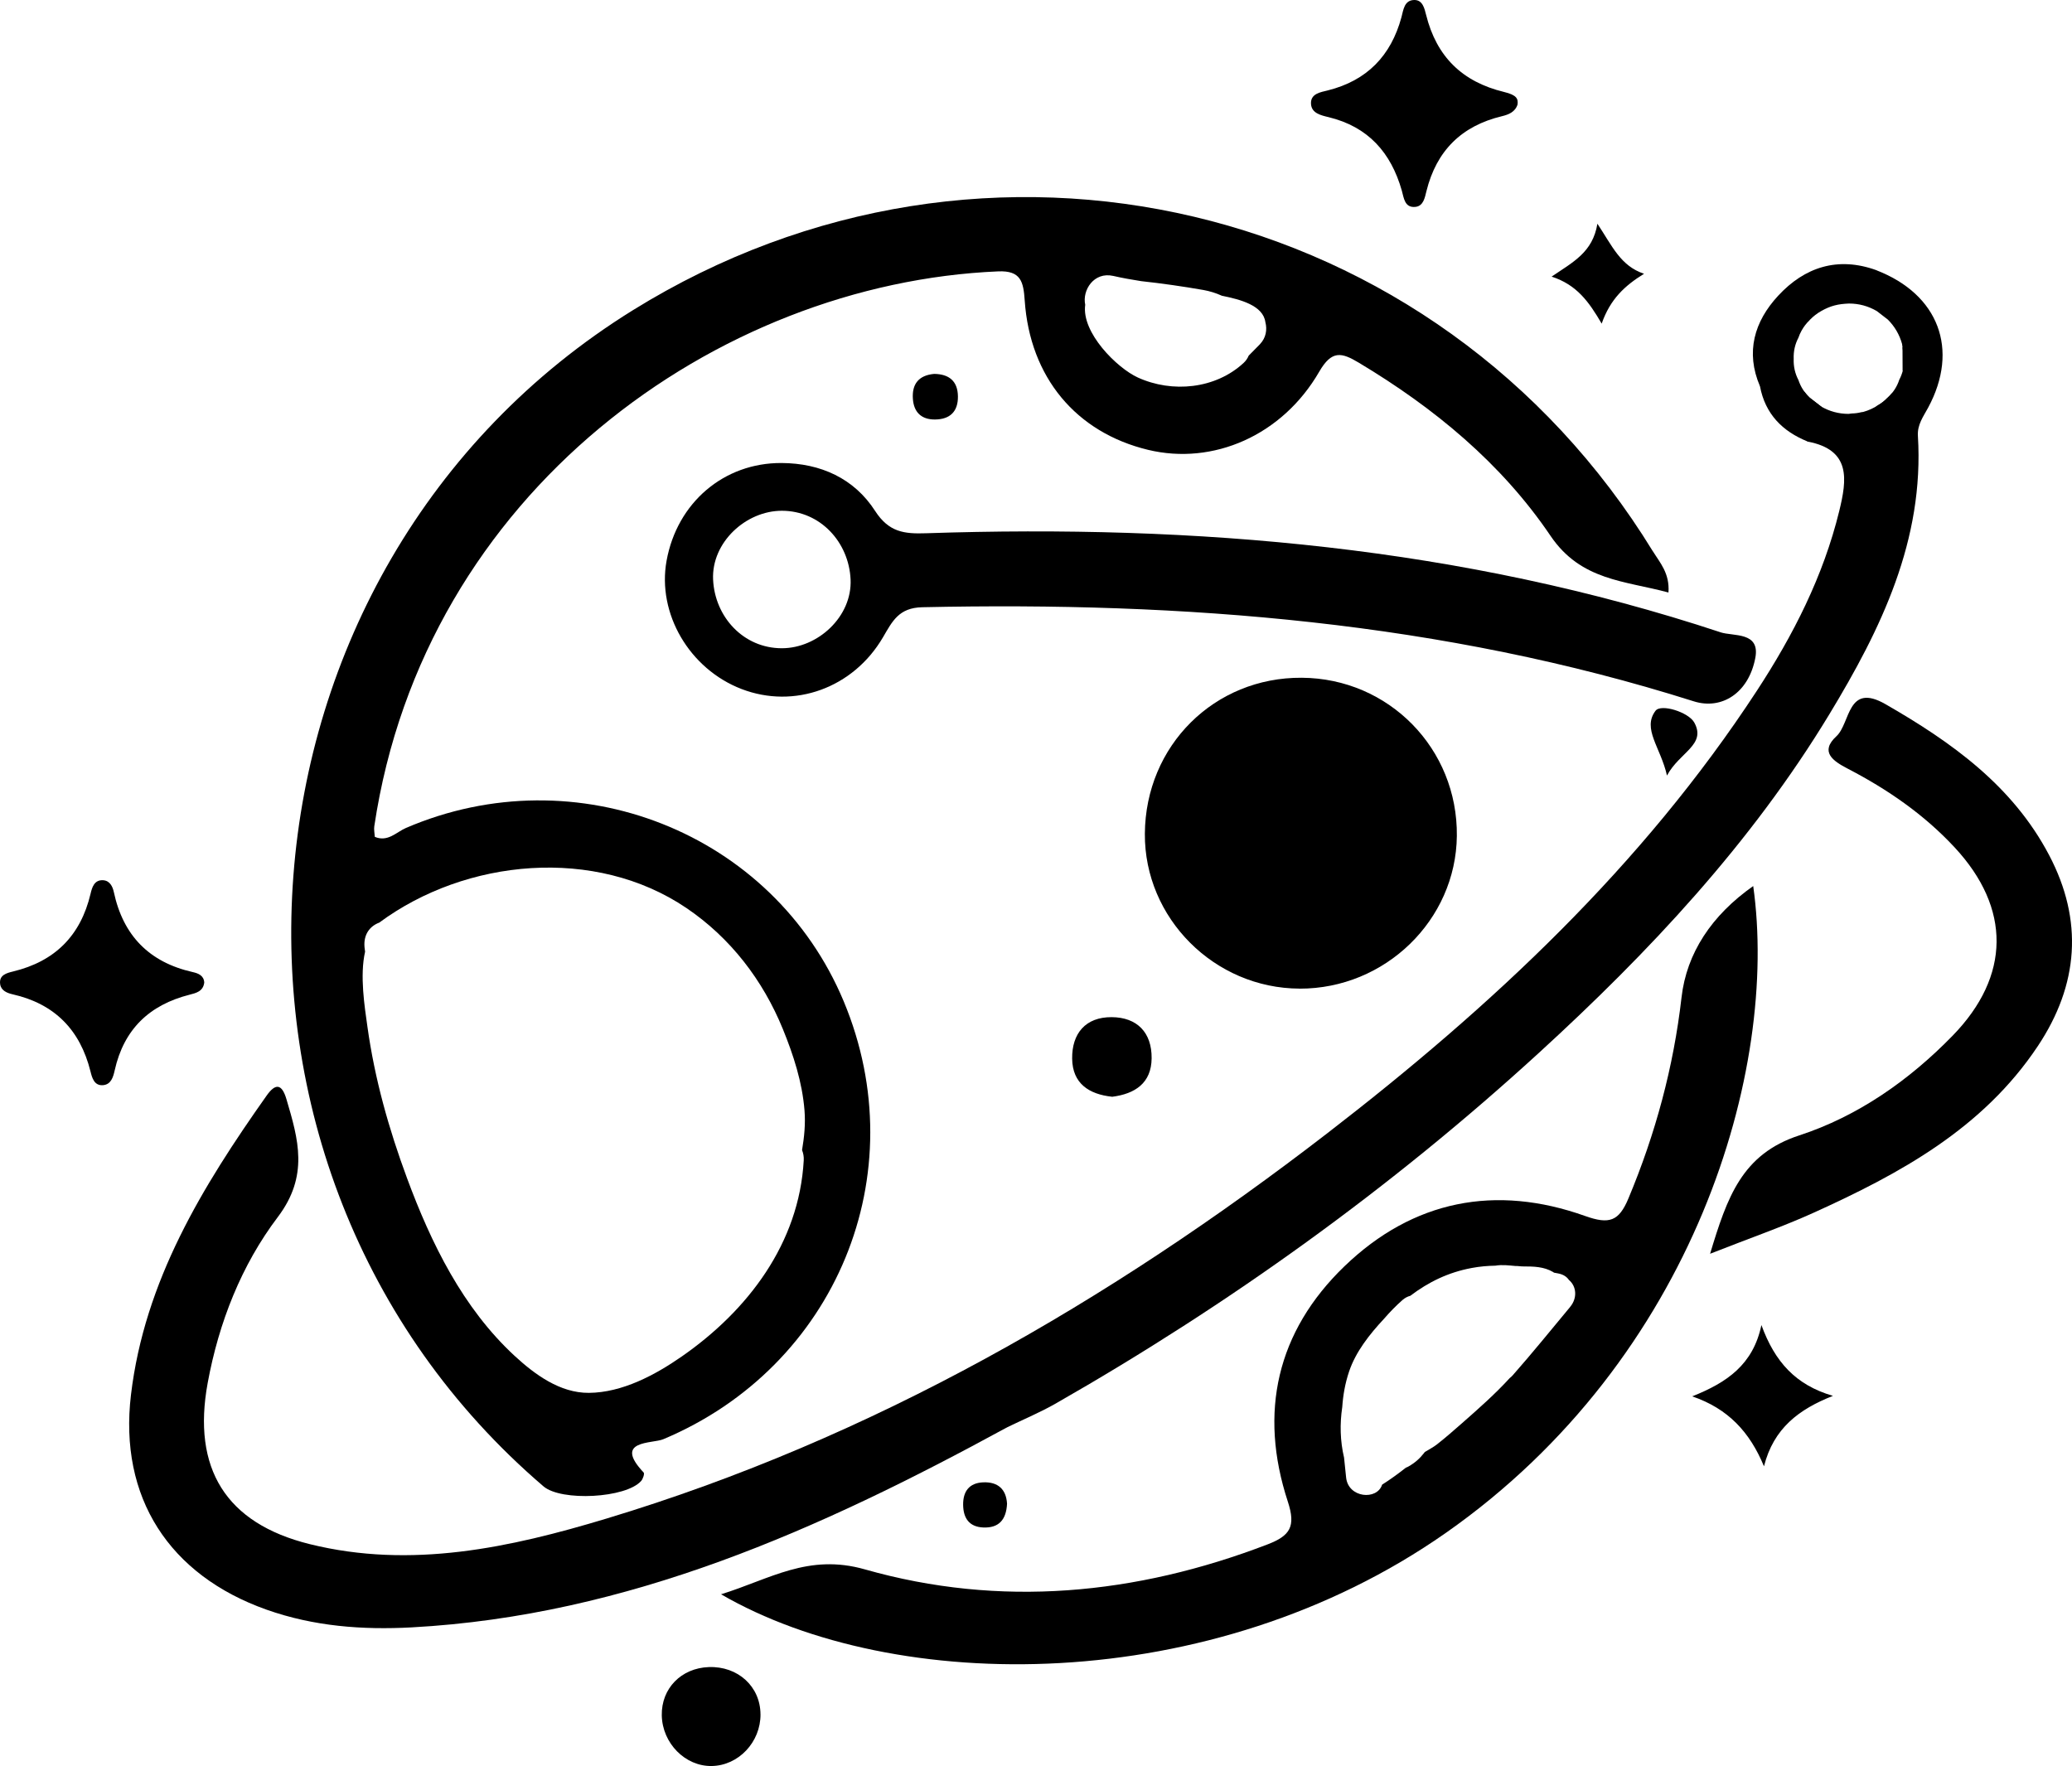 <svg xmlns="http://www.w3.org/2000/svg" viewBox="0 0 664.26 566.22"><path d="M529.91 176.8C460.67 63.73 315.76 29.48 202.94 99.43c-133.05 82.49-147.72 275.23-28.7 377.13 5.7 4.88 26.45 3.79 31.31-1.74.59-.67 1.14-2.34.8-2.7-9.88-10.47 2.75-9.2 6.27-10.67 55.41-23.23 81.02-85.01 57.85-140.44-22.63-54.13-85.74-79.04-140.35-55.54-3.04 1.31-5.8 4.6-9.96 2.84-.07-1.25-.33-2.34-.17-3.37C136.02 157.67 230.08 90.82 320 87.01c7.31-.31 8.1 3.34 8.51 9.31 1.67 24.69 16.49 42.35 39.55 47.91 20.83 5.02 43.03-4.58 54.87-25.06 4.03-6.96 7.15-6.2 12.71-2.87 24.16 14.48 45.68 32.22 61.44 55.5 9.75 14.4 23.81 14.38 37.81 18.17.44-6.18-2.75-9.57-4.96-13.17ZM121.57 295.82c27.83-20.6 69.32-24.45 98.49-4.69 14.1 9.55 24.51 23.11 30.92 38.82 3.4 8.34 6.2 16.98 6.93 26.01.36 4.4-.08 8.61-.78 12.78.39.99.61 2.09.54 3.3-1.48 26.6-17.91 48.15-39.12 62.89-8.55 5.94-19.07 11.57-29.76 11.65-9.25.07-17.35-5.89-23.84-11.89-16.56-15.32-26.72-36.03-34.44-56.89-5.87-15.84-10.37-31.83-12.71-48.56-.91-6.51-2.5-16.38-.76-24.11-.06-.48-.13-.95-.18-1.45-.37-4.17 1.8-6.78 4.72-7.87Zm282.39-185.49c-1.3 1.35-2.34 2.4-3.64 3.69-.35.84-.87 1.64-1.64 2.35-9.02 8.35-22.87 9.7-33.9 4.67-6.7-3.06-18.13-14.4-16.87-23.32-1.01-4.69 2.79-10.67 9-9.25 2.96.68 5.94 1.2 8.93 1.67 6.63.72 13.4 1.69 19.92 2.83 2.04.36 4.07.99 5.96 1.85 5.94 1.2 13.25 3.11 13.95 8.5.62 2.35.2 5-1.72 7Z"/><path d="M606.48 126.11c-.38.46-.79.9-1.24 1.32-.03.03-.06.05-.09.08 0 0-.01.02-.02.02-.02.02-.04.04-.07.06-.87.91-1.83 1.66-2.88 2.28-1.48.96-3.08 1.71-4.84 2.2l-.64.09c-1 .26-2.03.39-3.09.41-.32.04-.64.09-.96.13-3.18 0-6.15-.81-8.9-2.41l-3.57-2.76c-.64-.6-1.19-1.25-1.69-1.92-3.38.47-6.86.69-7.65 4.6-1.03 5.08 5 7.23 7.86 10.7.93 1.12-.21-.33.85.68 13.91 2.65 12.56 12.16 10.09 22.26-5.11 20.89-14.72 39.74-26.39 57.59-36.72 56.21-85.06 101.28-137.74 141.91-70.07 54.05-145.88 97.81-231.06 123.53-30.92 9.34-62.59 16.24-95.11 8.21-27.01-6.67-37.78-24.33-32.76-51.68 3.57-19.42 10.83-37.8 22.46-53.17 10.03-13.26 6.62-24.87 2.79-37.82-1.49-5.05-3.56-5.1-6.35-1.15-20.63 29.19-39.14 59.44-43.49 95.92-3.93 32.92 12.26 57.84 43.46 68.9 15.16 5.37 30.78 6.53 46.54 5.68 69.43-3.77 130.9-31.45 190.69-64.04 14.43-12.61 32.07-20.17 48.06-30.33 46.01-29.22 88.93-62.24 128.71-99.44 38.43-35.93 72.58-75.25 96.27-122.65 10.15-20.31 18.27-41.34 18.12-64.81-.05-7.36-1.98-12.13-7.36-14.4Z"/><path d="M562.07 284.08c-13.33 9.37-21.37 21.51-22.99 35.71-2.56 22.32-8.34 43.71-17.02 64.44-3.07 7.34-6.12 8.41-13.89 5.64-28.68-10.23-55.17-5.06-77.14 16.11-21.73 20.94-27.55 46.88-18.16 75.49 2.62 7.98.72 10.92-6.5 13.69-42.25 16.21-85.72 20.35-129.11 8.01-18.17-5.17-30.4 3.13-46.1 7.99 55.6 32.24 156.98 33.09 232.31-19.65 80.07-56.06 106.85-148.86 98.59-207.44Zm-58.68 134.93c-6.12 7.35-12.11 14.78-18.45 21.96-.3.34-.61.62-.93.86-4.68 5.13-10.07 9.87-15.25 14.43-2.65 2.33-5.33 4.68-8.11 6.86-1.08.85-2.53 1.61-3.9 2.44-.05.07-.09.14-.14.22-1.5 1.92-2.99 3.22-5.11 4.43-.25.15-.52.25-.78.35-2.46 1.93-4.97 3.77-7.63 5.45-1.61 5.1-10.87 4.29-11.54-2.3-.22-2.14-.45-4.26-.66-6.37-1.26-5.36-1.38-10.82-.58-16.19.26-3.81.91-7.61 2.2-11.43 2.11-6.28 6.51-11.88 11.21-16.91 1.84-2.14 3.81-4.15 5.89-5.99.81-.71 1.66-1.13 2.52-1.36 5.84-4.43 12.21-7.54 19.74-8.93 2.59-.48 5.08-.69 7.53-.73 2.22-.38 4.34-.08 6.53.11h.52c.43.01.86.06 1.28.11.21 0 .43.02.64.02 3.28 0 6.58.07 9.49 1.77.12.07.23.15.34.23.42.08.85.16 1.28.24 1.7.31 2.82 1.09 3.49 2.09 2.51 2.1 2.72 5.87.41 8.63ZM551.55 202.71c-82.74-27.37-168.07-34.64-254.6-31.74-7.04.24-11.97-.29-16.41-7.17-6.69-10.38-17.41-15.29-30-15.35-18.44-.09-33.45 12.67-36.84 31.32-3.08 16.92 7.31 34.7 24.03 41.14 16.87 6.49 35.79-.25 45.35-16.59 3-5.12 5.04-9.47 12.61-9.63 83.91-1.82 166.74 4.64 247.29 30.16 9.01 2.85 17.64-2.68 19.76-13.93 1.6-8.45-7.07-6.84-11.19-8.2Zm-300.9 5.13c-12.35 0-21.5-10.1-22.04-22.04-.53-11.9 10.51-22.04 22.04-22.04 12.35 0 21.5 10.1 22.04 22.04.53 11.9-10.51 22.04-22.04 22.04Z"/><path d="M416.65 316.97c-27.31-.08-49.8-22.59-49.62-49.66.19-28.24 22.28-50.21 50.31-50.01 27.91.19 50.02 22.74 49.71 50.72-.29 26.99-22.99 49.03-50.41 48.96ZM548.24 401.97c5.47-18.08 10.17-31.92 28.56-37.93 18.77-6.13 35.26-17.65 49.25-32.04 18.52-19.06 18.7-40.81.58-60.31-9.82-10.57-21.54-18.64-34.29-25.25-4.69-2.44-9.04-5.38-3.59-10.4 4.53-4.18 3.4-17.34 15.73-10.26 21.19 12.18 40.74 26.13 52.44 48.38 11.03 20.97 9.48 41.56-3.61 61.23-17.6 26.45-44.21 40.92-72.07 53.52-9.94 4.49-20.3 8.07-33 13.07Z"/><path d="M601.58 86.65c-2.83 2.96-6.58 2.54-10.16 2.75-15.34.9-23.74 8.92-25.12 24.19-.32 3.52-.3 7.06-2.07 10.26 1.68 8.88 7.18 14.46 15.34 17.73-1.69-3.32-3.38-6.65-5.65-11.11h9.99s.04-.06.07-.09c-.07-.04-.13-.06-.2-.1l-3.57-2.76c-1.72-1.6-2.93-3.49-3.65-5.67-1.1-2.1-1.61-4.37-1.52-6.79-.09-2.43.41-4.69 1.52-6.79.25-.78.6-1.52.98-2.22l-.07.09s.02-.03.03-.04c.03-.04.06-.08.08-.12.66-1.19 1.49-2.29 2.51-3.27.06-.07.11-.14.18-.21 1.05-1.08 2.27-2.03 3.59-2.77 3.03-1.72 5.45-2.28 8.92-2.41 3.18 0 6.15.81 8.9 2.41l3.57 2.76c2.18 2.2 3.7 4.79 4.53 7.78l.63 4.69c.09 2.43-.41 4.69-1.52 6.79-.71 2.19-1.93 4.08-3.65 5.67-.03.03-.06.05-.09.08 0 0-.01.02-.02.02-.02.02-.04.04-.07.06-.87.91-1.83 1.66-2.88 2.28-.24.15-.49.29-.73.44.04.05.06.09.1.14 9.72 3.56 14.35 10.9 10.31 22.6-5.81 16.82-10.01 34.22-18.45 50.21-23.26 44.11-53.92 82.19-89.82 116.66-27.98 26.87-57.83 51.26-88.94 74.27-26.48 19.59-53.99 37.53-83.08 53.01-4.43 2.36-7.64 5.58-8.9 10.53 5.23-2.54 10.64-4.79 15.68-7.66 55.72-31.83 107.54-69.08 154.91-112.4 35.44-32.41 68.13-67.27 93.17-108.58 16.63-27.43 30.49-55.91 28.43-89.34-.22-3.6 1.74-6.17 3.29-9.05 10.05-18.66 3.35-36.33-16.59-44.04ZM486.51 33.5c-.77 2.43-2.9 3.25-4.98 3.75-12.98 3.11-21.02 11.08-24.23 24.04-.51 2.05-.96 4.78-3.53 5.04-3.48.36-3.7-2.87-4.36-5.2-3.47-12.21-10.79-20.48-23.45-23.56-2.44-.59-5.52-1.24-5.67-4.3-.16-3.26 3.04-3.7 5.41-4.29 12.53-3.15 20.21-11.07 23.58-23.42.64-2.38.89-5.56 4.18-5.56 2.6 0 3.22 2.68 3.74 4.78 3.32 13.34 11.54 21.46 25 24.71 4.12.99 4.53 2.22 4.31 4.02ZM65.48 315.02c-.34 2.85-2.66 3.38-4.7 3.9-12.9 3.27-21.08 11.11-24.01 24.25-.47 2.1-1.13 4.54-3.75 4.76-2.85.23-3.52-2.44-4.01-4.4-3.33-13.36-11.5-21.68-24.98-24.74-1.8-.41-3.69-1.2-3.98-3.24-.42-2.95 2.11-3.58 4.16-4.08 13.39-3.24 21.64-11.47 24.82-24.91.47-1.98 1.16-4.53 4.05-4.34 2.15.14 3.04 2.06 3.41 3.78 2.99 13.96 11.34 22.52 25.3 25.67 1.7.38 3.57 1.06 3.69 3.35ZM243.81 549.63c.05 8.93-7.04 16.45-15.65 16.59-8.49.14-15.83-7.31-16-16.24-.16-8.62 6.21-15.16 15.07-15.48 9.33-.34 16.53 6.23 16.57 15.13ZM542.5 447.7c11.1-4.41 19.53-10.15 22.19-22.86 4.29 11.77 10.97 19.23 22.93 22.7-10.97 4.33-19.02 10.41-22.11 22.59-4.55-11.01-11.52-18.51-23.01-22.43ZM356.54 351.64c-7.48-.79-12.72-4.29-12.82-12.21-.1-8.09 4.3-13.35 12.65-13.31 8.18.04 12.91 4.94 12.83 13.18-.07 7.97-5.32 11.41-12.66 12.35Z"/><path d="M601.58 86.65c1.66 8.32-4.77 7.67-9.47 8.01-15.68 1.14-18.77 3.84-20.45 19.38-.52 4.84-3.16 7.9-7.43 9.81-4.72-11-1.79-20.8 5.82-29.02 8.53-9.22 19.15-12.68 31.53-8.19ZM527.06 87.78c-6.2 3.83-10.83 8.12-13.58 15.98-4.12-7.04-7.96-12.44-16.05-15.07 6.84-4.66 13.17-7.75 14.68-16.96 4.78 7.18 7.38 13.51 14.95 16.05ZM534.42 248.68c-2-9-8.03-15.02-3.68-20.79 1.76-2.34 10.62.45 12.44 3.79 3.91 7.15-4.77 9.48-8.77 16.99ZM299.49 119.88c4.7.06 7.54 2.24 7.61 7.18.07 4.88-2.52 7.4-7.36 7.44-4.35.03-6.78-2.33-7.08-6.61-.34-4.76 1.87-7.57 6.83-8.01ZM322.85 482.08c-.25 5.24-2.68 7.87-7.63 7.66-4.52-.19-6.39-3-6.45-7.23-.06-4.3 1.91-7.03 6.38-7.24 4.88-.22 7.42 2.33 7.69 6.8ZM609.95 118.77l-.03-7.38c3.66-1.44 4.47.86 4.47 3.67 0 2.79-.75 5.13-4.44 3.71Z"/></svg>